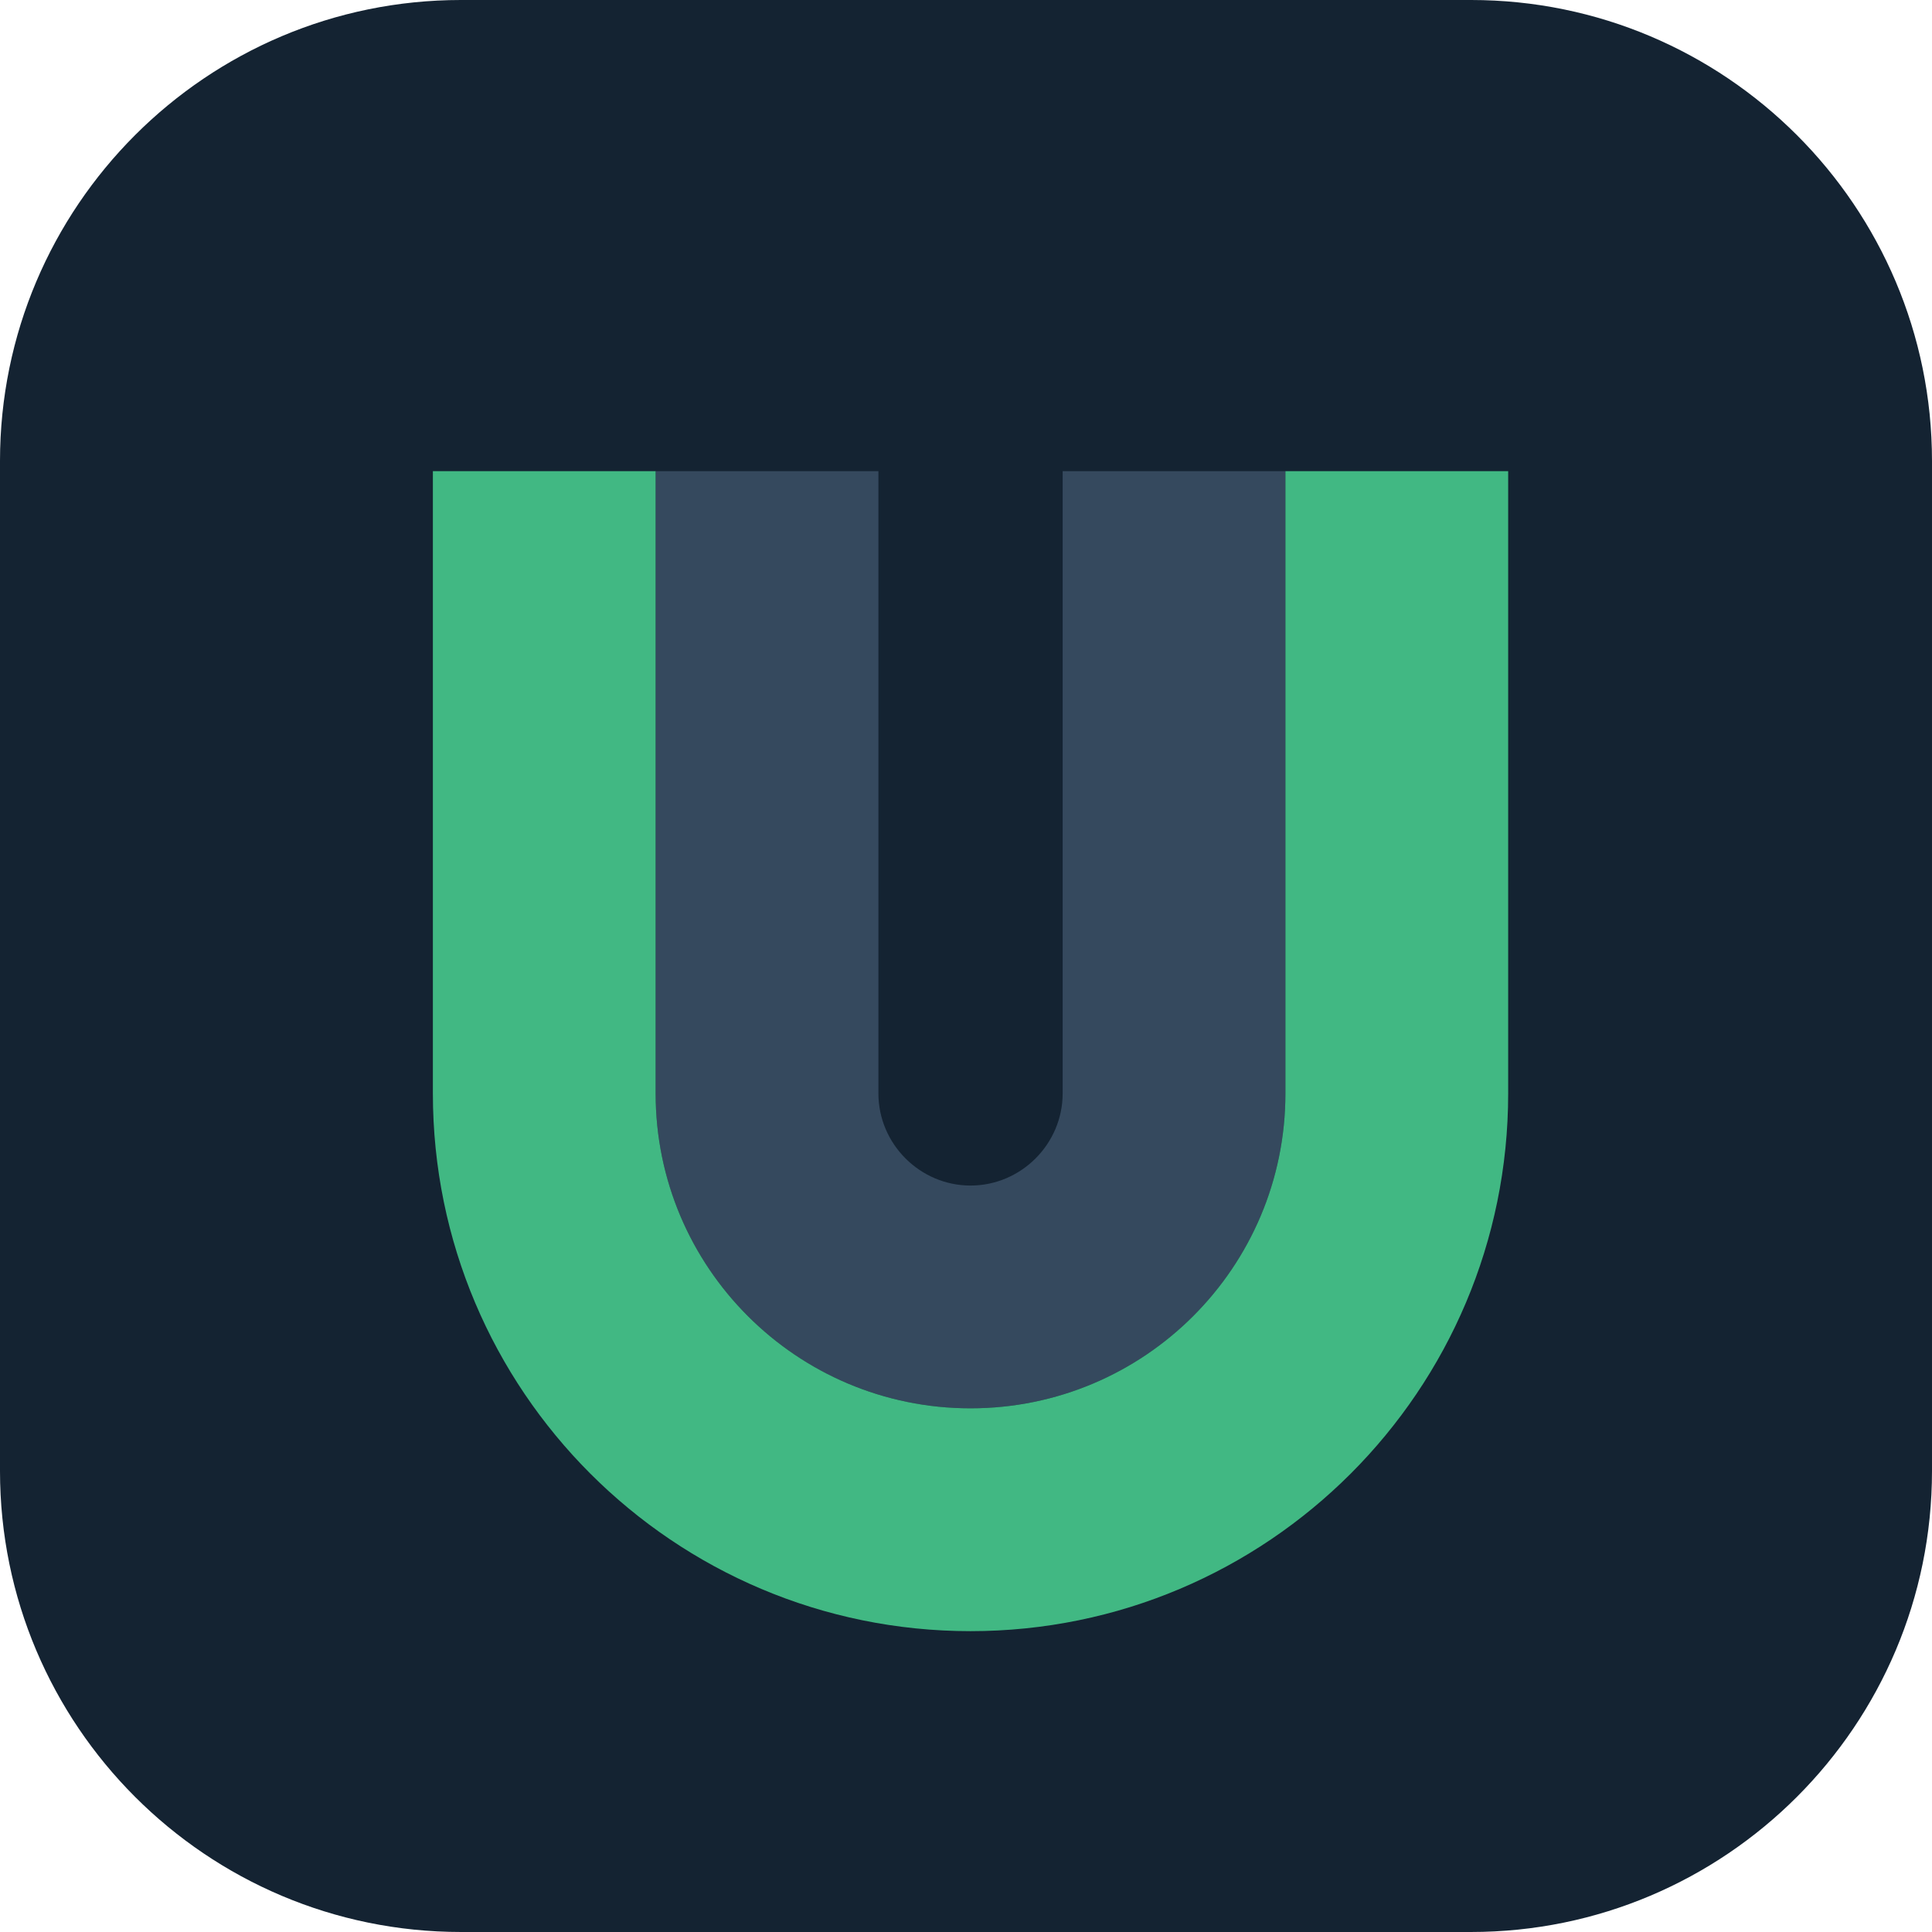 <svg xmlns="http://www.w3.org/2000/svg" xml:space="preserve" style="fill-rule:evenodd;clip-rule:evenodd;stroke-linejoin:round;stroke-miterlimit:2" viewBox="0 0 512 512"><path d="M581 191.18C581 123.747 526.253 69 458.82 69H191.18C123.747 69 69 123.747 69 191.18v267.64C69 526.253 123.747 581 191.18 581h267.64C526.253 581 581 526.253 581 458.82z" style="fill:#142332" transform="matrix(1 0 0 1 -69.001 -69.001)"/><path d="M735.07 67.05v464.53c0 129.83-105.24 235.07-235.07 235.07S264.93 661.41 264.93 531.58V67.05h166.3v464.53c0 37.726 31.044 68.77 68.77 68.77s68.77-31.044 68.77-68.77V67.05z" style="fill:#35495e;fill-rule:nonzero" transform="matrix(.355 0 0 .355 79.7 101.059)"/><path d="M901.36 67.05v464.53C901.36 753.25 721.67 933 500 933S98.64 753.25 98.64 531.58V67.05h166.29v464.53c0 129.83 105.25 235.07 235.07 235.07s235.07-105.24 235.07-235.07V67.05z" style="fill:#41b883;fill-rule:nonzero" transform="matrix(.355 0 0 .355 79.7 101.059)"/></svg>